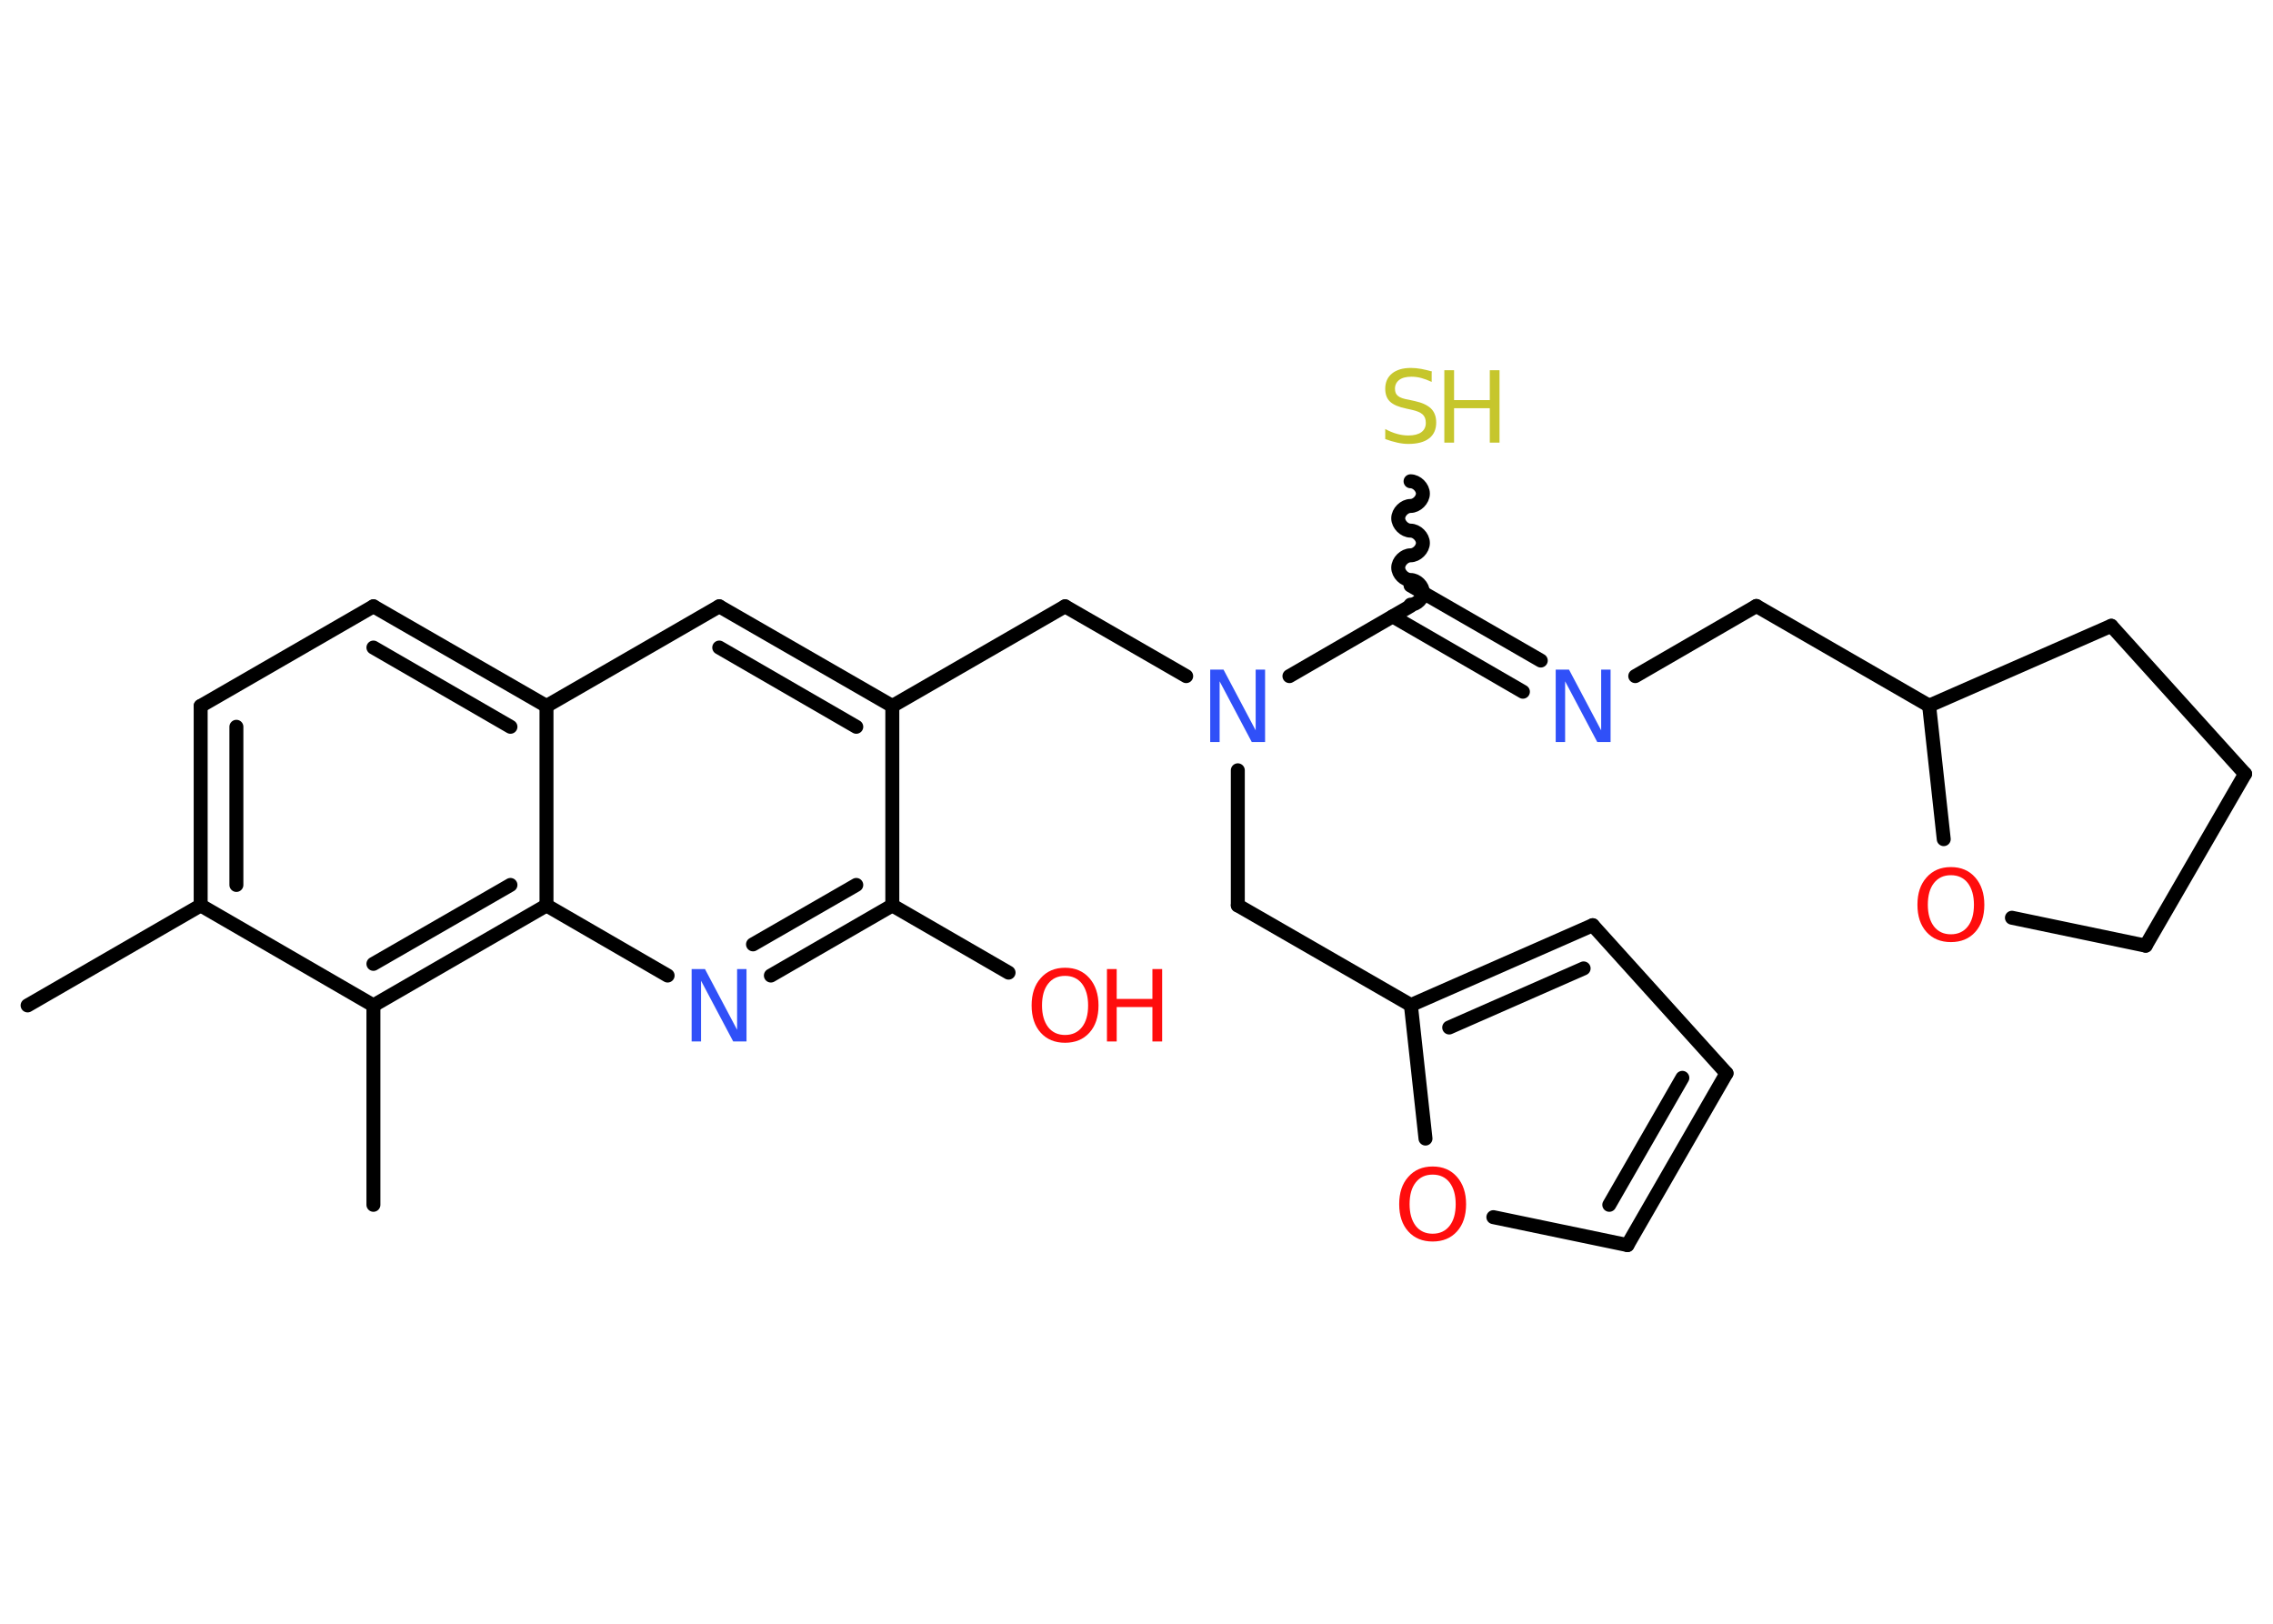 <?xml version='1.0' encoding='UTF-8'?>
<!DOCTYPE svg PUBLIC "-//W3C//DTD SVG 1.1//EN" "http://www.w3.org/Graphics/SVG/1.1/DTD/svg11.dtd">
<svg version='1.2' xmlns='http://www.w3.org/2000/svg' xmlns:xlink='http://www.w3.org/1999/xlink' width='70.0mm' height='50.0mm' viewBox='0 0 70.0 50.0'>
  <desc>Generated by the Chemistry Development Kit (http://github.com/cdk)</desc>
  <g stroke-linecap='round' stroke-linejoin='round' stroke='#000000' stroke-width='.43' fill='#FF0D0D'>
    <rect x='.0' y='.0' width='70.0' height='50.0' fill='#FFFFFF' stroke='none'/>
    <g id='mol1' class='mol'>
      <line id='mol1bnd1' class='bond' x1='.85' y1='30.96' x2='6.18' y2='27.88'/>
      <g id='mol1bnd2' class='bond'>
        <line x1='6.18' y1='21.74' x2='6.18' y2='27.88'/>
        <line x1='7.28' y1='22.38' x2='7.28' y2='27.25'/>
      </g>
      <line id='mol1bnd3' class='bond' x1='6.18' y1='21.74' x2='11.5' y2='18.67'/>
      <g id='mol1bnd4' class='bond'>
        <line x1='16.83' y1='21.74' x2='11.5' y2='18.67'/>
        <line x1='15.72' y1='22.38' x2='11.5' y2='19.94'/>
      </g>
      <line id='mol1bnd5' class='bond' x1='16.83' y1='21.74' x2='22.15' y2='18.67'/>
      <g id='mol1bnd6' class='bond'>
        <line x1='27.48' y1='21.74' x2='22.15' y2='18.67'/>
        <line x1='26.37' y1='22.38' x2='22.15' y2='19.94'/>
      </g>
      <line id='mol1bnd7' class='bond' x1='27.48' y1='21.74' x2='32.8' y2='18.67'/>
      <line id='mol1bnd8' class='bond' x1='32.8' y1='18.67' x2='36.53' y2='20.82'/>
      <line id='mol1bnd9' class='bond' x1='38.12' y1='23.72' x2='38.12' y2='27.88'/>
      <line id='mol1bnd10' class='bond' x1='38.12' y1='27.88' x2='43.45' y2='30.95'/>
      <g id='mol1bnd11' class='bond'>
        <line x1='49.05' y1='28.49' x2='43.45' y2='30.95'/>
        <line x1='48.77' y1='29.82' x2='44.63' y2='31.64'/>
      </g>
      <line id='mol1bnd12' class='bond' x1='49.05' y1='28.49' x2='53.17' y2='33.05'/>
      <g id='mol1bnd13' class='bond'>
        <line x1='50.12' y1='38.34' x2='53.17' y2='33.05'/>
        <line x1='49.56' y1='37.1' x2='51.81' y2='33.19'/>
      </g>
      <line id='mol1bnd14' class='bond' x1='50.12' y1='38.34' x2='45.99' y2='37.48'/>
      <line id='mol1bnd15' class='bond' x1='43.45' y1='30.95' x2='43.9' y2='35.06'/>
      <line id='mol1bnd16' class='bond' x1='39.71' y1='20.82' x2='43.44' y2='18.66'/>
      <path id='mol1bnd17' class='bond' d='M43.44 14.82c.19 -.0 .38 .19 .38 .38c.0 .19 -.19 .38 -.38 .38c-.19 .0 -.38 .19 -.38 .38c.0 .19 .19 .38 .38 .38c.19 -.0 .38 .19 .38 .38c.0 .19 -.19 .38 -.38 .38c-.19 .0 -.38 .19 -.38 .38c.0 .19 .19 .38 .38 .38c.19 -.0 .38 .19 .38 .38c.0 .19 -.19 .38 -.38 .38' fill='none' stroke='#000000' stroke-width='.43'/>
      <g id='mol1bnd18' class='bond'>
        <line x1='43.44' y1='18.03' x2='47.45' y2='20.34'/>
        <line x1='42.89' y1='18.98' x2='46.9' y2='21.3'/>
      </g>
      <line id='mol1bnd19' class='bond' x1='50.36' y1='20.82' x2='54.09' y2='18.66'/>
      <line id='mol1bnd20' class='bond' x1='54.09' y1='18.66' x2='59.41' y2='21.73'/>
      <line id='mol1bnd21' class='bond' x1='59.41' y1='21.73' x2='65.02' y2='19.27'/>
      <line id='mol1bnd22' class='bond' x1='65.02' y1='19.27' x2='69.14' y2='23.83'/>
      <line id='mol1bnd23' class='bond' x1='69.14' y1='23.83' x2='66.08' y2='29.12'/>
      <line id='mol1bnd24' class='bond' x1='66.08' y1='29.12' x2='61.96' y2='28.26'/>
      <line id='mol1bnd25' class='bond' x1='59.41' y1='21.73' x2='59.86' y2='25.84'/>
      <line id='mol1bnd26' class='bond' x1='27.48' y1='21.74' x2='27.48' y2='27.88'/>
      <line id='mol1bnd27' class='bond' x1='27.48' y1='27.88' x2='31.06' y2='29.95'/>
      <g id='mol1bnd28' class='bond'>
        <line x1='23.74' y1='30.04' x2='27.48' y2='27.88'/>
        <line x1='23.19' y1='29.08' x2='26.37' y2='27.25'/>
      </g>
      <line id='mol1bnd29' class='bond' x1='20.56' y1='30.04' x2='16.83' y2='27.88'/>
      <line id='mol1bnd30' class='bond' x1='16.83' y1='21.74' x2='16.83' y2='27.88'/>
      <g id='mol1bnd31' class='bond'>
        <line x1='11.5' y1='30.96' x2='16.83' y2='27.88'/>
        <line x1='11.5' y1='29.68' x2='15.72' y2='27.25'/>
      </g>
      <line id='mol1bnd32' class='bond' x1='6.18' y1='27.88' x2='11.5' y2='30.96'/>
      <line id='mol1bnd33' class='bond' x1='11.5' y1='30.96' x2='11.5' y2='37.1'/>
      <path id='mol1atm9' class='atom' d='M37.28 20.62h.4l.99 1.87v-1.87h.29v2.23h-.41l-.99 -1.87v1.87h-.29v-2.23z' stroke='none' fill='#3050F8'/>
      <path id='mol1atm15' class='atom' d='M44.12 36.17q-.33 .0 -.52 .24q-.19 .24 -.19 .67q.0 .42 .19 .67q.19 .24 .52 .24q.33 .0 .52 -.24q.19 -.24 .19 -.67q.0 -.42 -.19 -.67q-.19 -.24 -.52 -.24zM44.12 35.92q.47 .0 .75 .32q.28 .32 .28 .84q.0 .53 -.28 .84q-.28 .31 -.75 .31q-.47 .0 -.75 -.31q-.28 -.31 -.28 -.84q.0 -.53 .28 -.84q.28 -.32 .75 -.32z' stroke='none'/>
      <g id='mol1atm17' class='atom'>
        <path d='M44.09 11.47v.29q-.17 -.08 -.32 -.12q-.15 -.04 -.3 -.04q-.25 .0 -.38 .1q-.13 .1 -.13 .27q.0 .15 .09 .22q.09 .08 .34 .12l.18 .04q.33 .07 .5 .23q.16 .16 .16 .43q.0 .32 -.22 .49q-.22 .17 -.64 .17q-.16 .0 -.34 -.04q-.18 -.04 -.37 -.11v-.31q.18 .1 .36 .15q.18 .05 .35 .05q.26 .0 .4 -.1q.14 -.1 .14 -.29q.0 -.17 -.1 -.26q-.1 -.09 -.33 -.14l-.18 -.04q-.34 -.07 -.49 -.21q-.15 -.14 -.15 -.4q.0 -.3 .21 -.47q.21 -.17 .58 -.17q.15 .0 .32 .03q.16 .03 .33 .08z' stroke='none' fill='#C6C62C'/>
        <path d='M44.48 11.4h.3v.92h1.1v-.92h.3v2.23h-.3v-1.06h-1.1v1.06h-.3v-2.23z' stroke='none' fill='#C6C62C'/>
      </g>
      <path id='mol1atm18' class='atom' d='M47.92 20.62h.4l.99 1.87v-1.87h.29v2.23h-.41l-.99 -1.87v1.87h-.29v-2.23z' stroke='none' fill='#3050F8'/>
      <path id='mol1atm24' class='atom' d='M60.08 26.95q-.33 .0 -.52 .24q-.19 .24 -.19 .67q.0 .42 .19 .67q.19 .24 .52 .24q.33 .0 .52 -.24q.19 -.24 .19 -.67q.0 -.42 -.19 -.67q-.19 -.24 -.52 -.24zM60.08 26.7q.47 .0 .75 .32q.28 .32 .28 .84q.0 .53 -.28 .84q-.28 .31 -.75 .31q-.47 .0 -.75 -.31q-.28 -.31 -.28 -.84q.0 -.53 .28 -.84q.28 -.32 .75 -.32z' stroke='none'/>
      <g id='mol1atm26' class='atom'>
        <path d='M32.8 30.05q-.33 .0 -.52 .24q-.19 .24 -.19 .67q.0 .42 .19 .67q.19 .24 .52 .24q.33 .0 .52 -.24q.19 -.24 .19 -.67q.0 -.42 -.19 -.67q-.19 -.24 -.52 -.24zM32.8 29.8q.47 .0 .75 .32q.28 .32 .28 .84q.0 .53 -.28 .84q-.28 .31 -.75 .31q-.47 .0 -.75 -.31q-.28 -.31 -.28 -.84q.0 -.53 .28 -.84q.28 -.32 .75 -.32z' stroke='none'/>
        <path d='M34.09 29.84h.3v.92h1.1v-.92h.3v2.23h-.3v-1.06h-1.1v1.06h-.3v-2.23z' stroke='none'/>
      </g>
      <path id='mol1atm27' class='atom' d='M21.31 29.84h.4l.99 1.87v-1.87h.29v2.23h-.41l-.99 -1.87v1.87h-.29v-2.23z' stroke='none' fill='#3050F8'/>
    </g>
  </g>
</svg>
